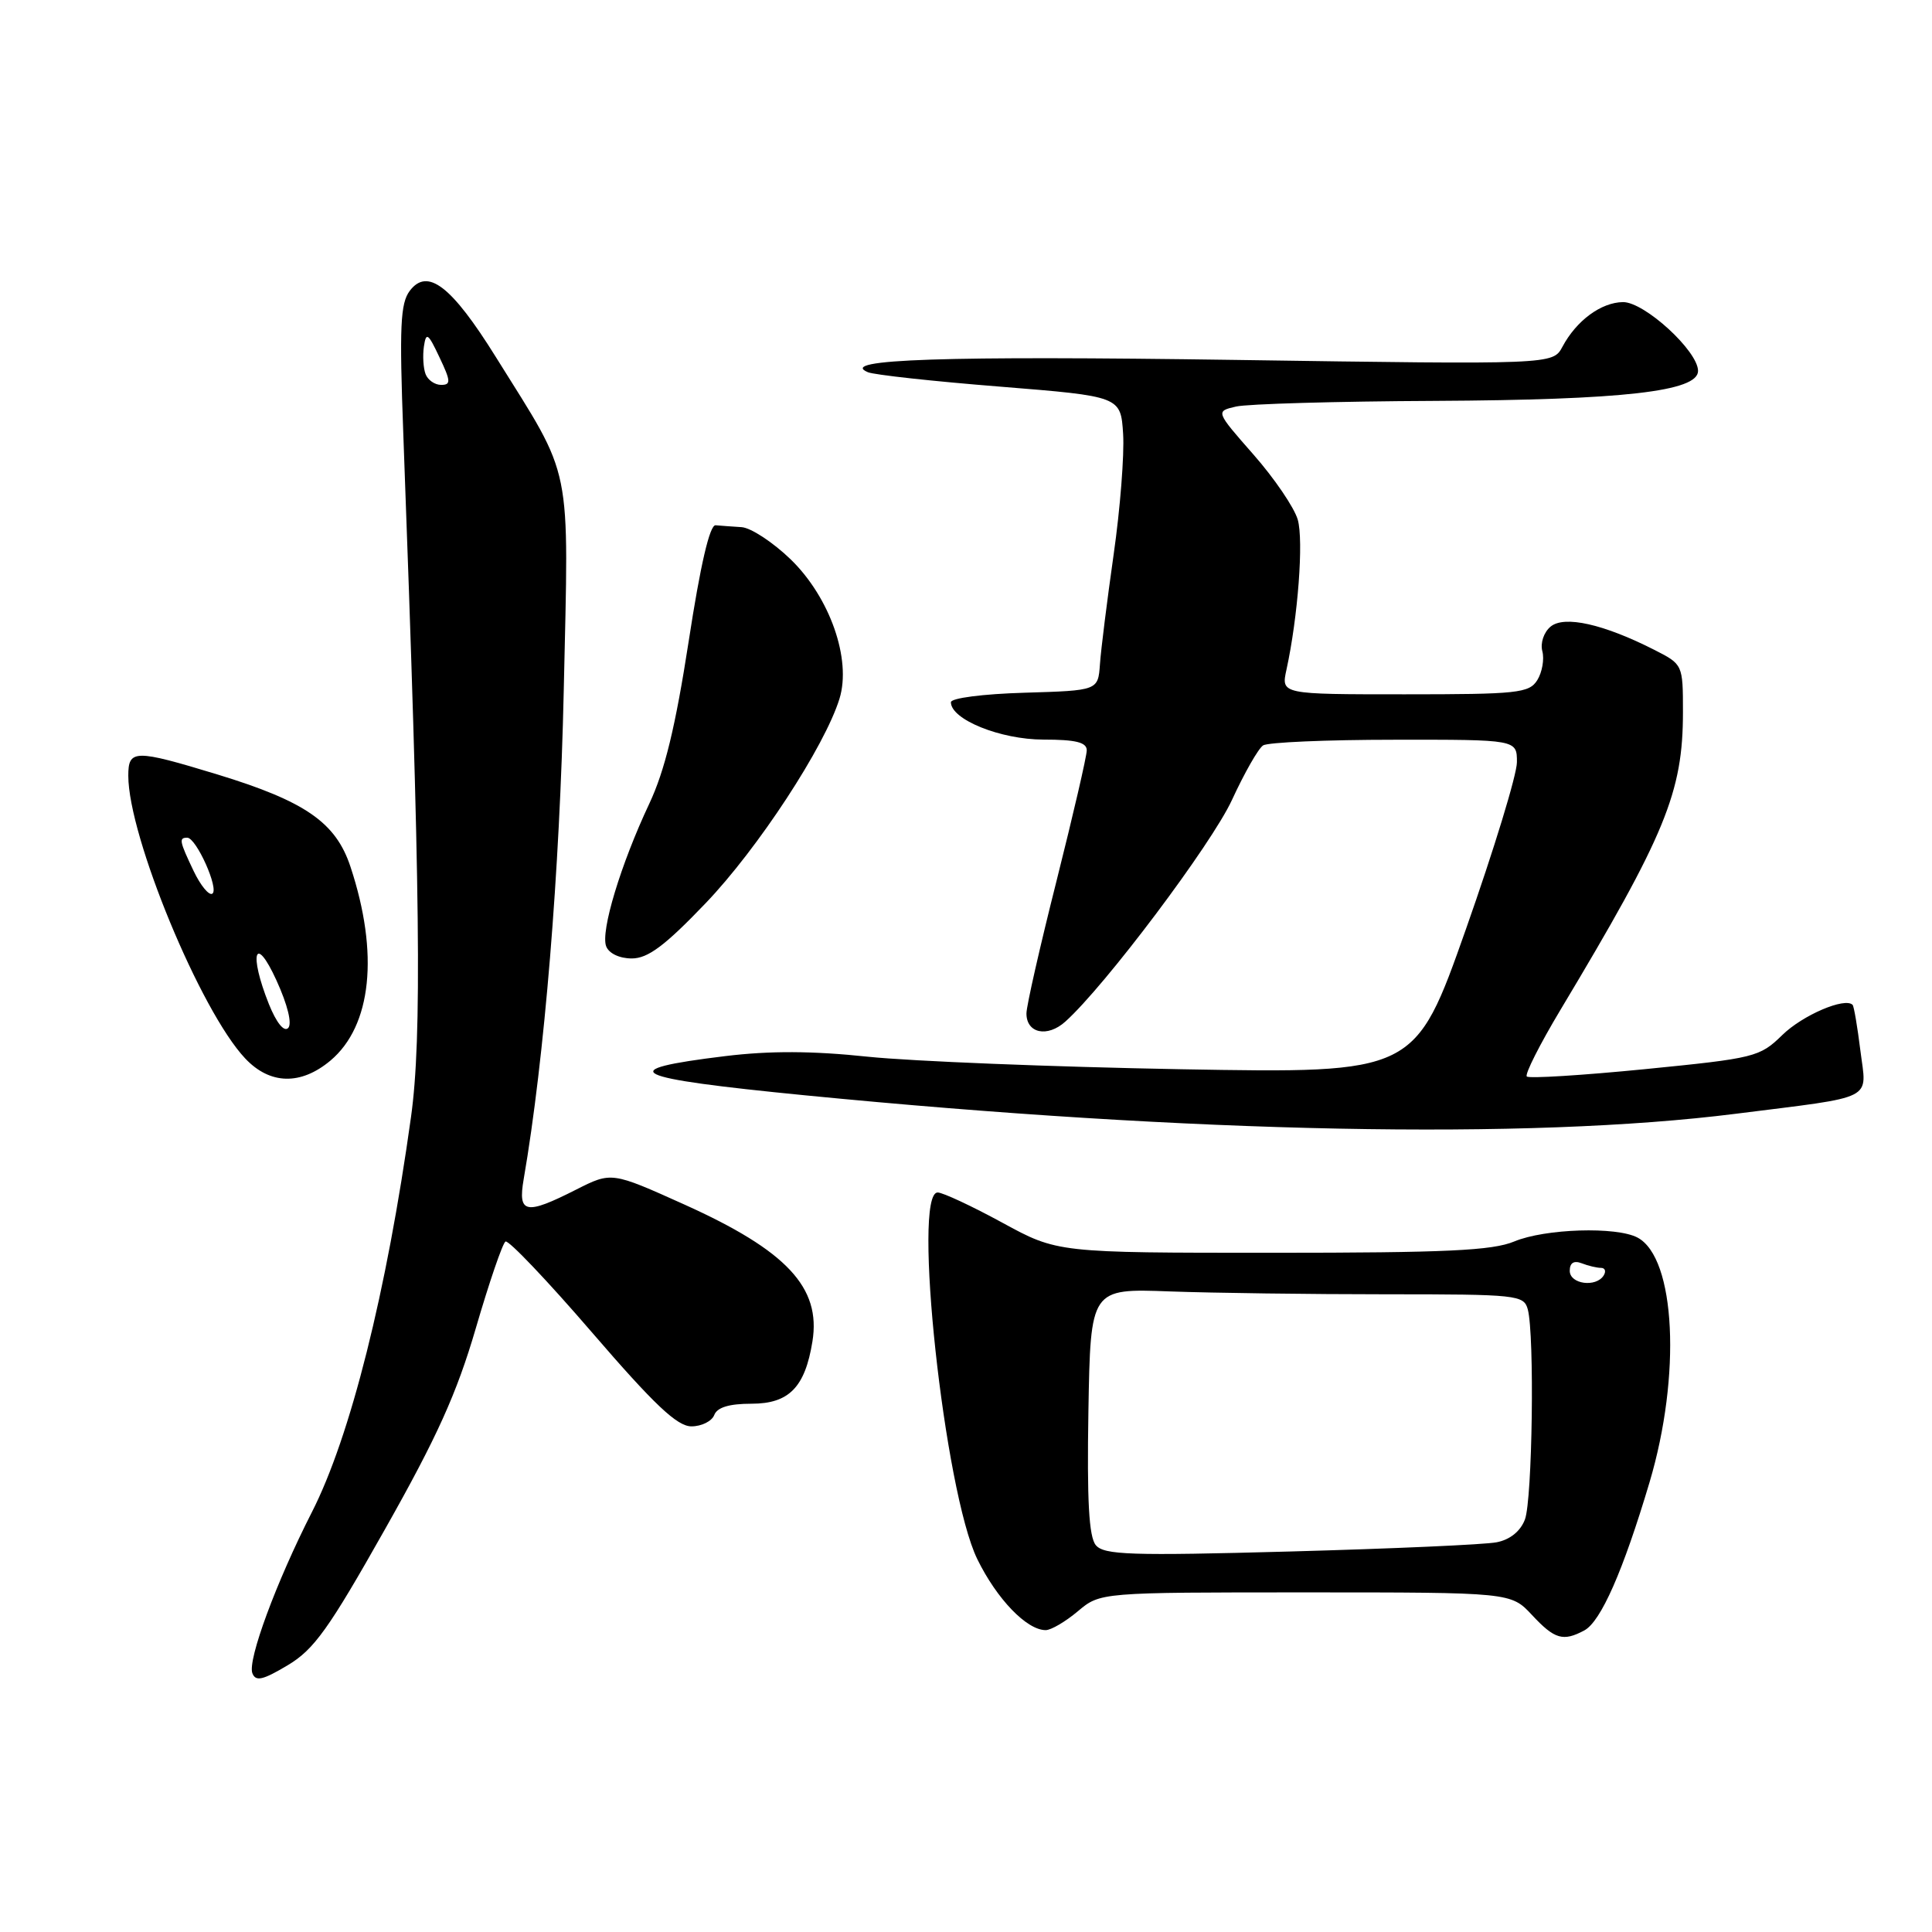 <?xml version="1.0" encoding="UTF-8" standalone="no"?>
<!DOCTYPE svg PUBLIC "-//W3C//DTD SVG 1.1//EN" "http://www.w3.org/Graphics/SVG/1.1/DTD/svg11.dtd" >
<svg xmlns="http://www.w3.org/2000/svg" xmlns:xlink="http://www.w3.org/1999/xlink" version="1.1" viewBox="0 0 256 256">
 <g >
 <path fill="currentColor"
d=" M 51.02 202.62 C 57.91 190.42 60.52 184.65 63.05 175.99 C 64.82 169.92 66.59 164.75 66.98 164.51 C 67.37 164.27 72.52 169.68 78.43 176.54 C 86.72 186.16 89.73 189.00 91.62 189.00 C 92.96 189.00 94.32 188.32 94.64 187.50 C 95.03 186.48 96.62 186.00 99.58 186.00 C 104.54 186.00 106.67 183.83 107.65 177.76 C 108.81 170.60 104.25 165.72 90.67 159.60 C 81.03 155.26 81.03 155.26 76.34 157.63 C 69.64 161.03 68.60 160.82 69.39 156.25 C 72.14 140.34 74.18 115.43 74.70 91.49 C 75.37 60.74 76.00 63.83 65.71 47.32 C 59.83 37.88 56.65 35.43 54.30 38.53 C 53.05 40.18 52.91 43.26 53.44 57.50 C 55.70 118.35 55.92 137.54 54.46 148.01 C 51.24 171.18 46.42 190.39 41.32 200.38 C 36.61 209.62 32.78 219.98 33.44 221.71 C 33.88 222.84 34.81 222.63 38.11 220.66 C 41.61 218.58 43.56 215.85 51.02 202.62 Z  M 209.93 216.04 C 212.12 214.86 215.06 208.20 218.57 196.42 C 222.79 182.24 222.03 166.69 216.99 163.99 C 214.20 162.50 204.73 162.80 200.65 164.50 C 197.75 165.71 191.64 166.00 168.59 166.00 C 140.12 166.00 140.12 166.00 132.81 162.01 C 128.79 159.82 124.94 158.02 124.25 158.01 C 120.84 157.98 125.13 197.66 129.50 206.60 C 132.09 211.89 136.05 216.00 138.56 216.00 C 139.27 216.00 141.18 214.88 142.82 213.50 C 145.79 211.00 145.79 211.00 172.99 211.00 C 200.20 211.00 200.20 211.00 203.00 214.00 C 206.00 217.22 207.12 217.54 209.93 216.04 Z  M 230.00 147.58 C 248.77 145.21 247.35 145.93 246.51 139.20 C 246.12 136.07 245.66 133.34 245.48 133.15 C 244.47 132.11 238.86 134.51 236.17 137.14 C 233.17 140.07 232.55 140.22 217.95 141.67 C 209.63 142.49 202.59 142.93 202.31 142.64 C 202.02 142.36 204.03 138.38 206.77 133.81 C 220.71 110.56 223.00 104.99 223.00 94.34 C 223.00 88.07 222.98 88.03 219.25 86.13 C 212.49 82.69 207.28 81.52 205.46 83.03 C 204.56 83.78 204.08 85.21 204.37 86.30 C 204.65 87.36 204.34 89.08 203.70 90.12 C 202.62 91.84 201.10 92.00 186.13 92.00 C 169.75 92.00 169.75 92.00 170.46 88.75 C 171.99 81.75 172.75 71.63 171.96 68.86 C 171.50 67.26 168.86 63.38 166.09 60.23 C 161.06 54.50 161.06 54.50 163.78 53.87 C 165.28 53.52 177.11 53.18 190.08 53.12 C 215.08 52.99 225.00 51.87 225.00 49.15 C 225.00 46.51 217.89 40.00 215.05 40.03 C 212.15 40.07 208.88 42.48 207.03 45.95 C 205.76 48.31 205.76 48.31 163.63 47.69 C 125.16 47.13 110.90 47.60 115.00 49.32 C 115.83 49.67 123.70 50.53 132.50 51.23 C 148.50 52.52 148.50 52.52 148.82 57.51 C 148.99 60.25 148.43 67.45 147.56 73.50 C 146.70 79.55 145.88 86.08 145.75 88.00 C 145.50 91.50 145.50 91.50 135.75 91.79 C 130.25 91.95 126.00 92.50 126.00 93.05 C 126.00 95.34 132.56 97.99 138.25 98.00 C 142.55 98.00 144.00 98.36 144.00 99.42 C 144.00 100.20 142.20 107.96 140.01 116.67 C 137.81 125.38 136.01 133.30 136.01 134.28 C 136.00 136.92 138.78 137.51 141.16 135.37 C 146.40 130.68 160.54 111.86 163.24 106.00 C 164.89 102.42 166.74 99.17 167.37 98.77 C 167.99 98.36 175.81 98.02 184.75 98.02 C 201.00 98.00 201.00 98.00 201.00 100.99 C 201.00 102.63 197.96 112.58 194.25 123.10 C 187.50 142.23 187.50 142.23 156.50 141.68 C 139.45 141.37 120.78 140.62 115.00 140.02 C 107.63 139.24 102.00 139.22 96.10 139.94 C 81.06 141.77 83.23 142.83 106.73 145.14 C 158.05 150.17 202.53 151.05 230.00 147.58 Z  M 43.79 140.53 C 49.25 135.93 50.25 126.35 46.44 114.85 C 44.50 108.98 40.46 106.18 28.81 102.62 C 17.83 99.28 17.00 99.29 17.00 102.79 C 17.00 110.82 26.58 133.99 32.49 140.25 C 35.77 143.73 39.85 143.83 43.79 140.53 Z  M 93.49 119.69 C 100.41 112.47 109.30 98.89 111.24 92.57 C 112.84 87.36 109.97 79.17 104.77 74.12 C 102.43 71.86 99.50 69.93 98.26 69.85 C 97.02 69.77 95.47 69.66 94.82 69.60 C 94.04 69.53 92.80 74.89 91.25 85.00 C 89.50 96.31 88.09 102.12 86.03 106.50 C 82.25 114.53 79.56 123.41 80.32 125.39 C 80.68 126.33 82.08 127.00 83.71 127.00 C 85.85 127.00 88.09 125.33 93.49 119.69 Z  M 56.39 49.57 C 56.09 48.79 55.99 47.14 56.17 45.91 C 56.46 43.96 56.72 44.13 58.23 47.34 C 59.74 50.51 59.77 51.00 58.45 51.00 C 57.62 51.00 56.69 50.36 56.39 49.57 Z  M 145.20 204.74 C 144.29 203.64 144.02 198.87 144.22 186.98 C 144.50 170.73 144.50 170.73 155.00 171.12 C 160.78 171.33 173.69 171.50 183.70 171.50 C 201.05 171.50 201.92 171.59 202.44 173.50 C 203.35 176.90 203.05 198.73 202.06 201.34 C 201.47 202.90 200.08 204.02 198.31 204.36 C 196.76 204.67 184.46 205.21 170.98 205.58 C 149.79 206.16 146.28 206.04 145.20 204.74 Z  M 208.00 168.39 C 208.00 167.34 208.54 166.99 209.58 167.39 C 210.45 167.73 211.60 168.00 212.14 168.00 C 212.68 168.00 212.84 168.45 212.50 169.00 C 211.49 170.63 208.00 170.16 208.00 168.39 Z  M 35.63 133.05 C 32.94 126.31 33.78 123.65 36.63 129.90 C 38.12 133.16 38.73 135.67 38.18 136.22 C 37.63 136.77 36.62 135.51 35.63 133.05 Z  M 25.66 115.42 C 23.77 111.45 23.68 111.00 24.81 111.00 C 26.01 111.00 29.07 117.84 28.13 118.42 C 27.69 118.69 26.58 117.34 25.66 115.42 Z "/>
</g>
</svg>